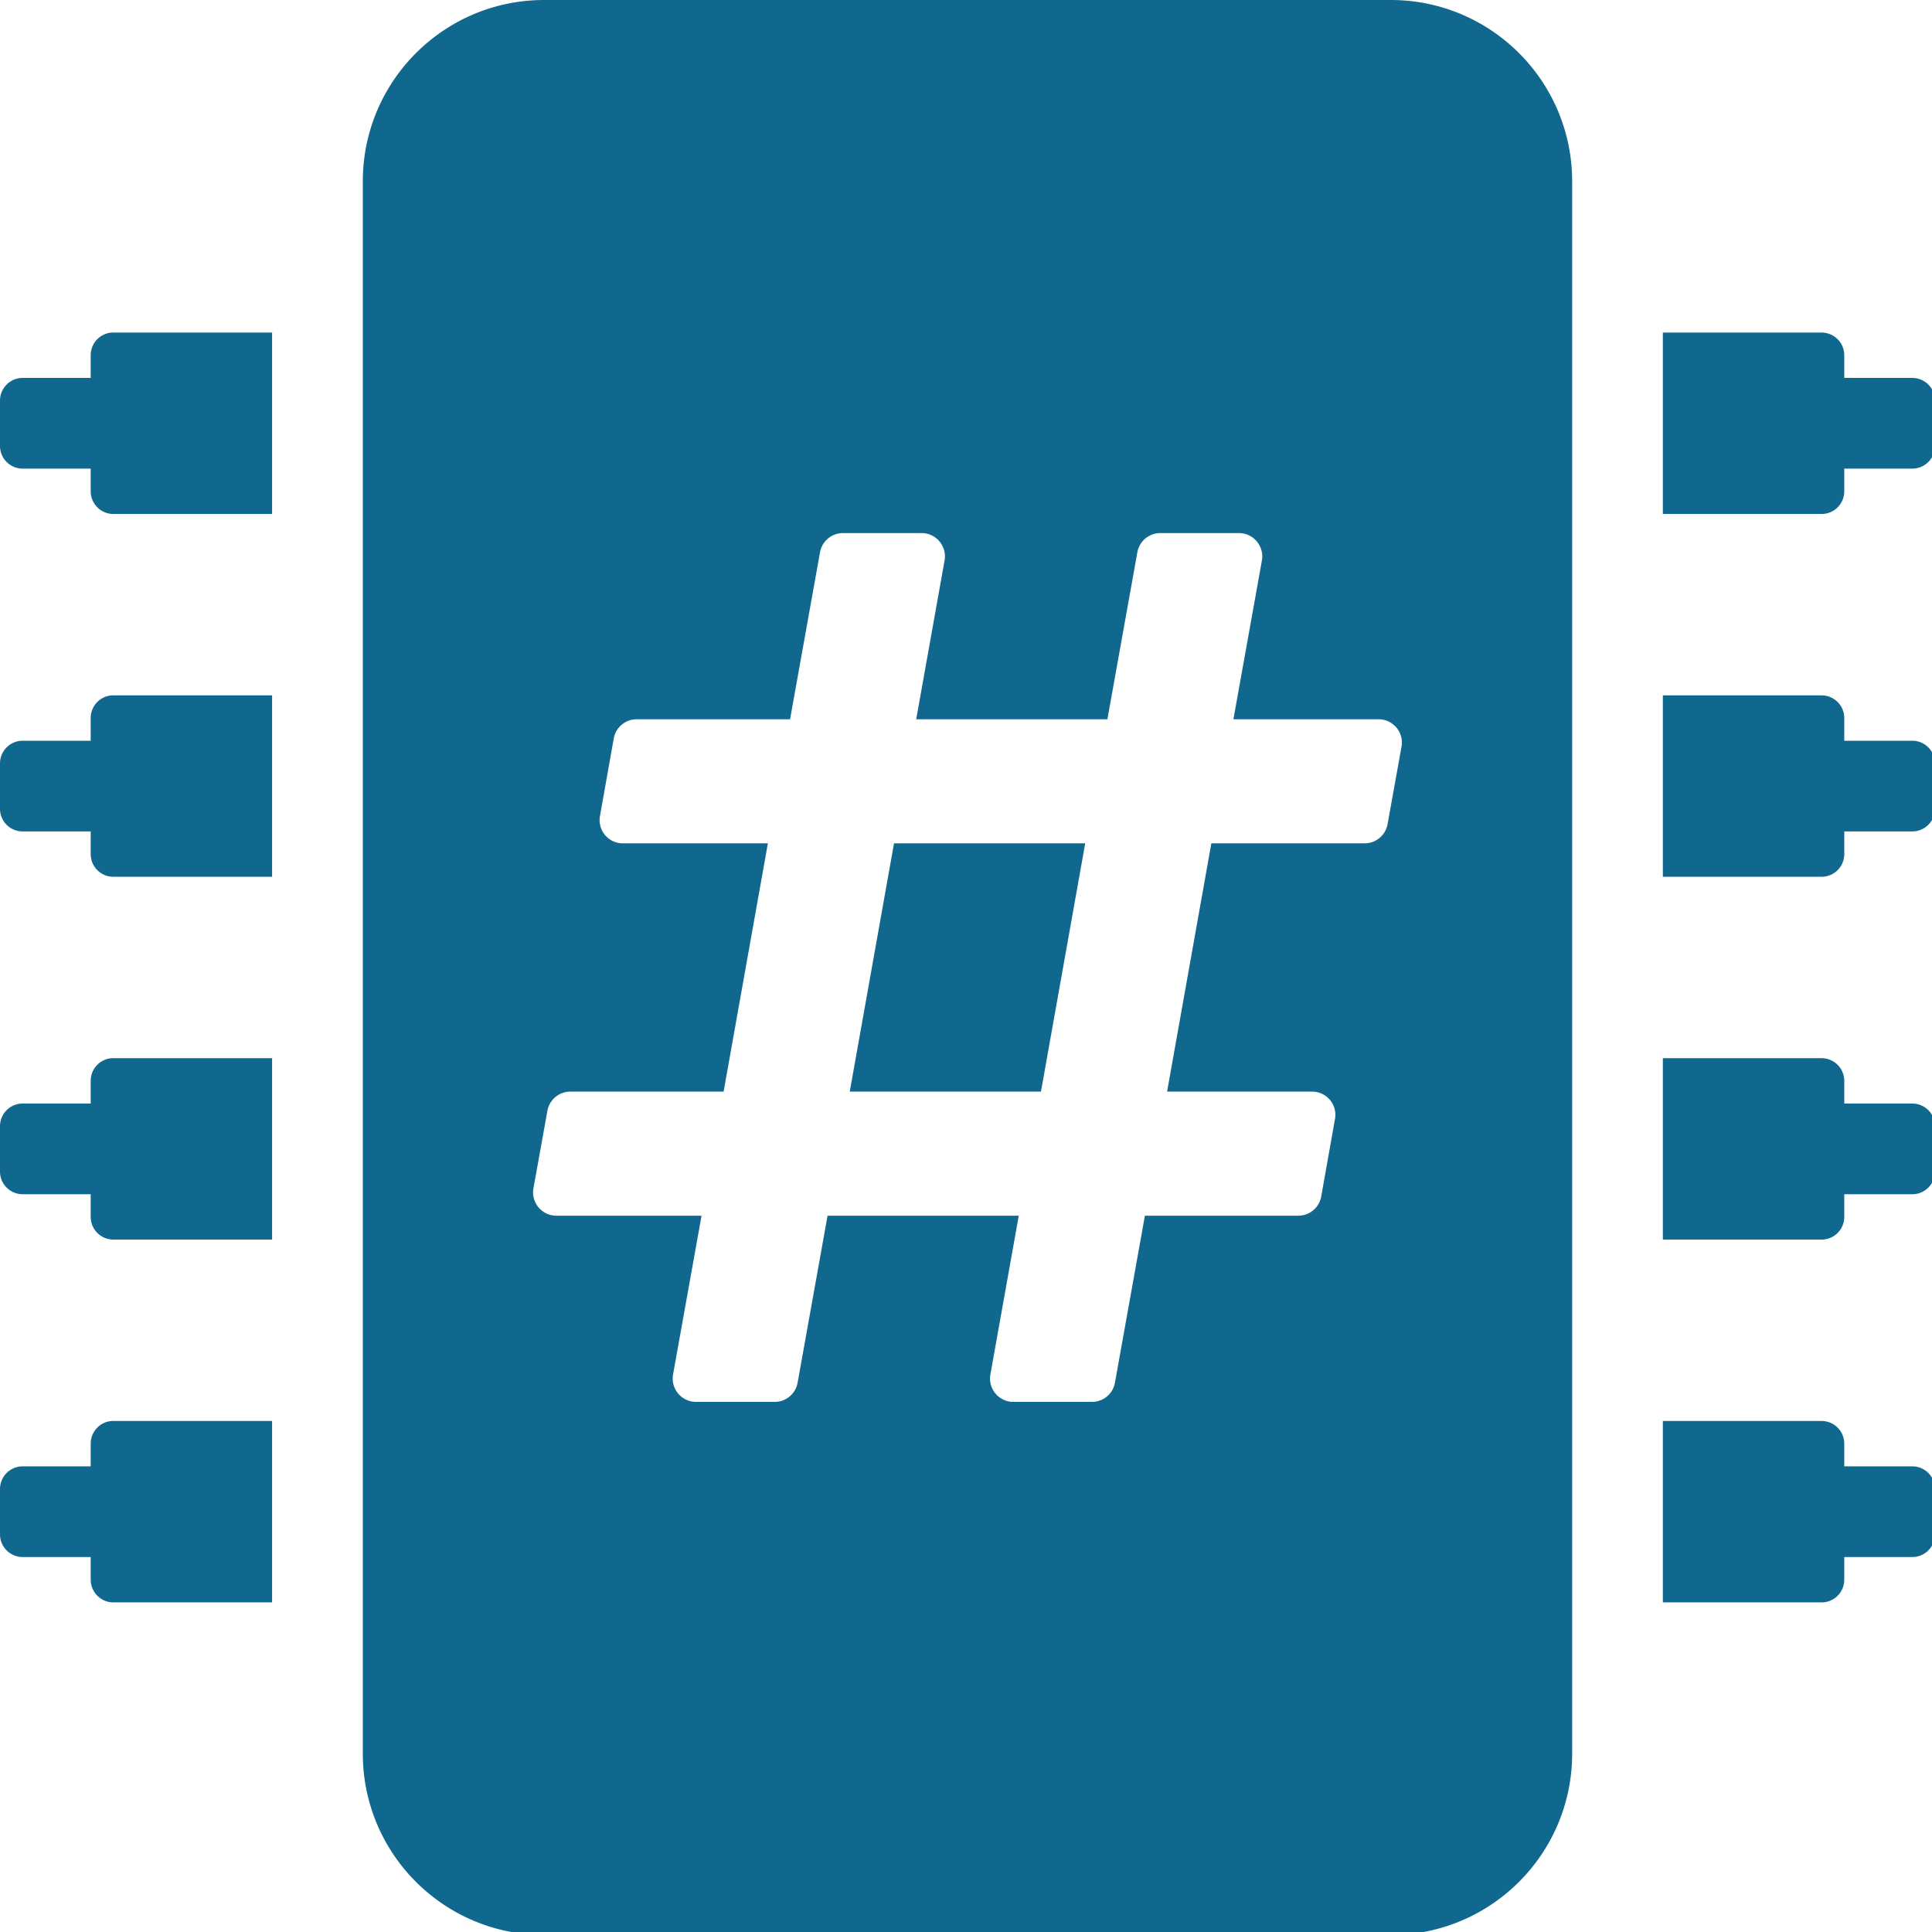 <?xml version="1.0" encoding="UTF-8" standalone="no"?>
<!-- Created with Inkscape (http://www.inkscape.org/) -->

<svg
   xmlns:dc="http://purl.org/dc/elements/1.1/"
   xmlns:cc="http://creativecommons.org/ns#"
   xmlns:rdf="http://www.w3.org/1999/02/22-rdf-syntax-ns#"
   xmlns:svg="http://www.w3.org/2000/svg"
   xmlns="http://www.w3.org/2000/svg"
   xmlns:sodipodi="http://sodipodi.sourceforge.net/DTD/sodipodi-0.dtd"
   xmlns:inkscape="http://www.inkscape.org/namespaces/inkscape"
   width="32"
   height="32"
   viewBox="0 0 8.467 8.467"
   version="1.1"
   id="svg8"
   inkscape:version="0.92.5 (2060ec1f9f, 2020-04-08)"
   sodipodi:docname="set-microchip-thread-process_sd.svg">
  <defs
     id="defs2">
    <style
       id="style1399">.cls-1{fill:#e3e3e3;}</style>
    <style
       id="style1399-4">.cls-1{fill:#e3e3e3;}</style>
    <style
       id="style1399-5">.cls-1{fill:#e3e3e3;}</style>
    <style
       id="style1399-7">.cls-1{fill:#e3e3e3;}</style>
    <style
       id="style1399-85">.cls-1{fill:#e3e3e3;}</style>
    <style
       id="style1399-4-6">.cls-1{fill:#e3e3e3;}</style>
    <style
       id="style1399-8">.cls-1{fill:#e3e3e3;}</style>
    <style
       id="style1399-4-5">.cls-1{fill:#e3e3e3;}</style>
    <style
       id="style1399-44">.cls-1{fill:#e3e3e3;}</style>
    <style
       id="style1399-59">.cls-1{fill:#e3e3e3;}</style>
    <style
       id="style1399-41">.cls-1{fill:#e3e3e3;}</style>
    <style
       id="style1399-83">.cls-1{fill:#e3e3e3;}</style>
    <style
       id="style1399-4-1">.cls-1{fill:#e3e3e3;}</style>
  </defs>
  <sodipodi:namedview
     id="base"
     pagecolor="#ffffff"
     bordercolor="#666666"
     borderopacity="1.0"
     inkscape:pageopacity="0.0"
     inkscape:pageshadow="2"
     inkscape:zoom="8"
     inkscape:cx="15.486322"
     inkscape:cy="19.276949"
     inkscape:document-units="mm"
     inkscape:current-layer="svg8"
     showgrid="false"
     units="px"
     inkscape:window-width="1920"
     inkscape:window-height="1043"
     inkscape:window-x="0"
     inkscape:window-y="120"
     inkscape:window-maximized="1"
     inkscape:snap-global="true"
     inkscape:snap-bbox="true"
     inkscape:bbox-paths="true"
     inkscape:bbox-nodes="true"
     inkscape:snap-bbox-edge-midpoints="true"
     inkscape:snap-bbox-midpoints="true"
     inkscape:snap-nodes="false"
     inkscape:snap-others="false">
    <sodipodi:guide
       position="8.467,0"
       orientation="-32,0"
       id="guide854"
       inkscape:locked="false" />
    <sodipodi:guide
       position="0,8.467"
       orientation="0,-32"
       id="guide856"
       inkscape:locked="false" />
    <sodipodi:guide
       position="0,8.467"
       orientation="32,0"
       id="guide858"
       inkscape:locked="false" />
  </sodipodi:namedview>
  <path
     style="fill:#10688e;stroke-width:0.063"
     d="M 9 0 C 7.343 0 6 1.343 6 3 L 6 29 C 6 30.657 7.343 32 9 32 L 23 32 C 24.657 32 26 30.657 26 29 L 26 3 C 26 1.343 24.657 0 23 0 L 9 0 z M 1.848 5.5 A 0.375 0.375 0 0 0 1.5 5.875 L 1.5 6.25 L 0.375 6.25 A 0.375 0.375 0 0 0 0 6.625 L 0 7.375 A 0.375 0.375 0 0 0 0.375 7.75 L 1.5 7.75 L 1.5 8.125 A 0.375 0.375 0 0 0 1.875 8.5 L 4.5 8.5 L 4.5 5.5 L 1.875 5.5 A 0.375 0.375 0 0 0 1.848 5.5 z M 27.5 5.5 L 27.5 8.5 L 30.125 8.5 A 0.375 0.375 0 0 0 30.5 8.125 L 30.5 7.75 L 31.625 7.75 A 0.375 0.375 0 0 0 32 7.375 L 32 6.625 A 0.375 0.375 0 0 0 31.625 6.25 L 30.5 6.25 L 30.5 5.875 A 0.375 0.375 0 0 0 30.125 5.5 L 27.5 5.5 z M 13.939 8.816 L 15.242 8.816 C 15.482 8.816 15.663 9.034 15.621 9.27 L 15.152 11.895 L 18.314 11.895 L 18.809 9.135 A 0.385 0.385 0 0 1 19.186 8.816 L 20.49 8.816 C 20.73 8.816 20.911 9.034 20.869 9.27 L 20.398 11.895 L 22.799 11.895 C 23.038 11.895 23.22 12.112 23.178 12.348 L 22.947 13.631 A 0.385 0.385 0 0 1 22.57 13.947 L 20.033 13.947 L 19.301 18.053 L 21.699 18.053 C 21.939 18.053 22.12 18.268 22.078 18.504 L 21.85 19.787 A 0.385 0.385 0 0 1 21.471 20.105 L 18.934 20.105 L 18.439 22.865 A 0.385 0.385 0 0 1 18.061 23.184 L 16.758 23.184 C 16.518 23.184 16.337 22.966 16.379 22.73 L 16.848 20.105 L 13.686 20.105 L 13.191 22.865 A 0.385 0.385 0 0 1 12.814 23.184 L 11.51 23.184 C 11.27 23.184 11.089 22.966 11.131 22.73 L 11.602 20.105 L 9.201 20.105 C 8.962 20.105 8.78 19.888 8.822 19.652 L 9.053 18.369 A 0.385 0.385 0 0 1 9.43 18.053 L 11.967 18.053 L 12.699 13.947 L 10.301 13.947 C 10.061 13.947 9.88 13.732 9.922 13.496 L 10.15 12.213 A 0.385 0.385 0 0 1 10.529 11.895 L 13.066 11.895 L 13.561 9.135 A 0.385 0.385 0 0 1 13.939 8.816 z M 1.848 11.5 A 0.375 0.375 0 0 0 1.5 11.875 L 1.5 12.25 L 0.375 12.25 A 0.375 0.375 0 0 0 0 12.625 L 0 13.375 A 0.375 0.375 0 0 0 0.375 13.75 L 1.5 13.75 L 1.5 14.125 A 0.375 0.375 0 0 0 1.875 14.5 L 4.5 14.5 L 4.5 11.5 L 1.875 11.5 A 0.375 0.375 0 0 0 1.848 11.5 z M 27.5 11.5 L 27.5 14.5 L 30.125 14.5 A 0.375 0.375 0 0 0 30.5 14.125 L 30.5 13.75 L 31.625 13.75 A 0.375 0.375 0 0 0 32 13.375 L 32 12.625 A 0.375 0.375 0 0 0 31.625 12.25 L 30.5 12.25 L 30.5 11.875 A 0.375 0.375 0 0 0 30.125 11.5 L 27.5 11.5 z M 14.785 13.947 L 14.053 18.053 L 17.215 18.053 L 17.947 13.947 L 14.785 13.947 z M 1.848 17.5 A 0.375 0.375 0 0 0 1.5 17.875 L 1.5 18.25 L 0.375 18.25 A 0.375 0.375 0 0 0 0 18.625 L 0 19.375 A 0.375 0.375 0 0 0 0.375 19.75 L 1.5 19.75 L 1.5 20.125 A 0.375 0.375 0 0 0 1.875 20.5 L 4.5 20.5 L 4.5 17.5 L 1.875 17.5 A 0.375 0.375 0 0 0 1.848 17.5 z M 27.5 17.5 L 27.5 20.5 L 30.125 20.5 A 0.375 0.375 0 0 0 30.5 20.125 L 30.5 19.75 L 31.625 19.75 A 0.375 0.375 0 0 0 32 19.375 L 32 18.625 A 0.375 0.375 0 0 0 31.625 18.25 L 30.5 18.25 L 30.5 17.875 A 0.375 0.375 0 0 0 30.125 17.5 L 27.5 17.5 z M 1.848 23.5 A 0.375 0.375 0 0 0 1.5 23.875 L 1.5 24.25 L 0.375 24.25 A 0.375 0.375 0 0 0 0 24.625 L 0 25.375 A 0.375 0.375 0 0 0 0.375 25.75 L 1.5 25.75 L 1.5 26.125 A 0.375 0.375 0 0 0 1.875 26.5 L 4.5 26.5 L 4.5 23.5 L 1.875 23.5 A 0.375 0.375 0 0 0 1.848 23.5 z M 27.5 23.5 L 27.5 26.5 L 30.125 26.5 A 0.375 0.375 0 0 0 30.5 26.125 L 30.5 25.75 L 31.625 25.75 A 0.375 0.375 0 0 0 32 25.375 L 32 24.625 A 0.375 0.375 0 0 0 31.625 24.25 L 30.5 24.25 L 30.5 23.875 A 0.375 0.375 0 0 0 30.125 23.5 L 27.5 23.5 z "
     transform="scale(0.265)"
     id="path1131" />
</svg>
